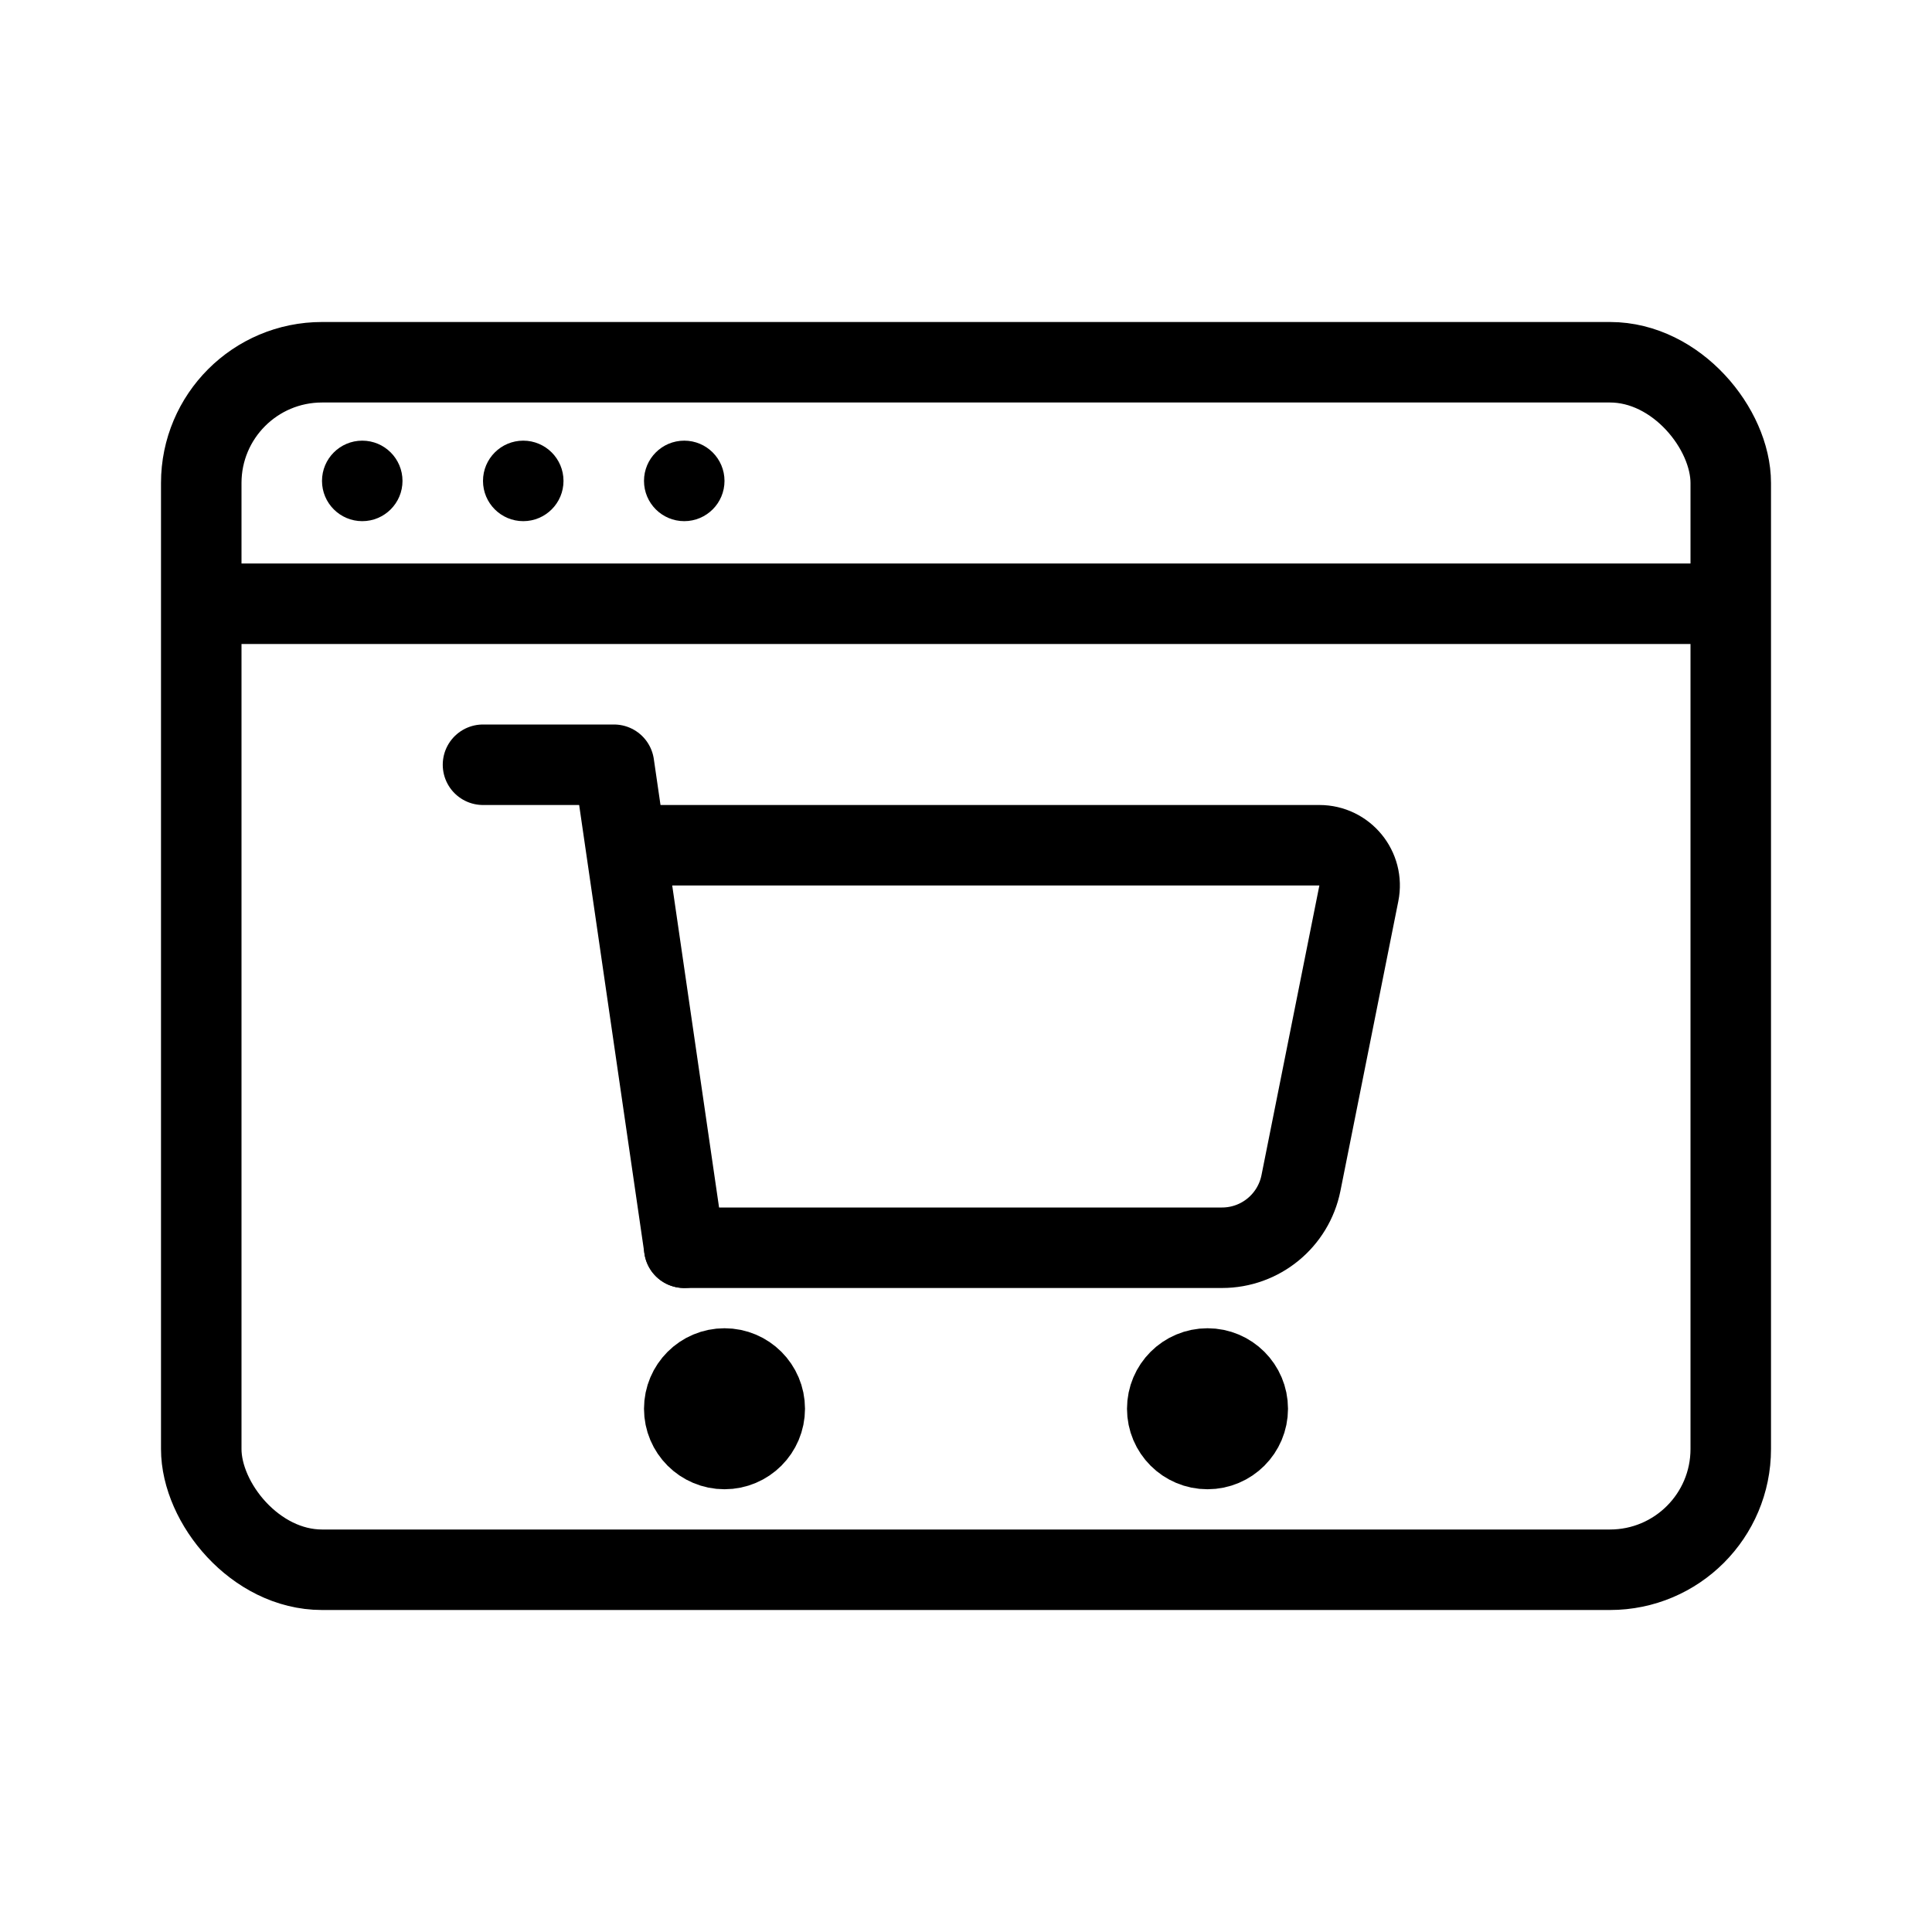 <svg viewBox="0 0 24 24" fill="none" xmlns="http://www.w3.org/2000/svg" width="1em" height="1em"><path d="M8 10.5H16.39C16.706 10.5 16.942 10.789 16.88 11.098L16.161 14.696C16.067 15.164 15.657 15.5 15.18 15.5H8.5" stroke="currentColor" stroke-linecap="round"/><path d="M6 9.5H7.627L8.5 15.5" stroke="currentColor" stroke-linecap="round" stroke-linejoin="round"/><circle cx="9" cy="17.5" r="0.5" stroke="currentColor"/><circle cx="15" cy="17.5" r="0.5" stroke="currentColor"/><rect x="2.5" y="4.5" width="19" height="15" rx="1.5" stroke="currentColor"/><line x1="2.105" y1="7.5" x2="21.263" y2="7.5" stroke="currentColor"/><circle cx="4.5" cy="5.974" r="0.5" fill="currentColor"/><circle cx="6.5" cy="5.974" r="0.5" fill="currentColor"/><circle cx="8.5" cy="5.974" r="0.5" fill="currentColor"/></svg>
